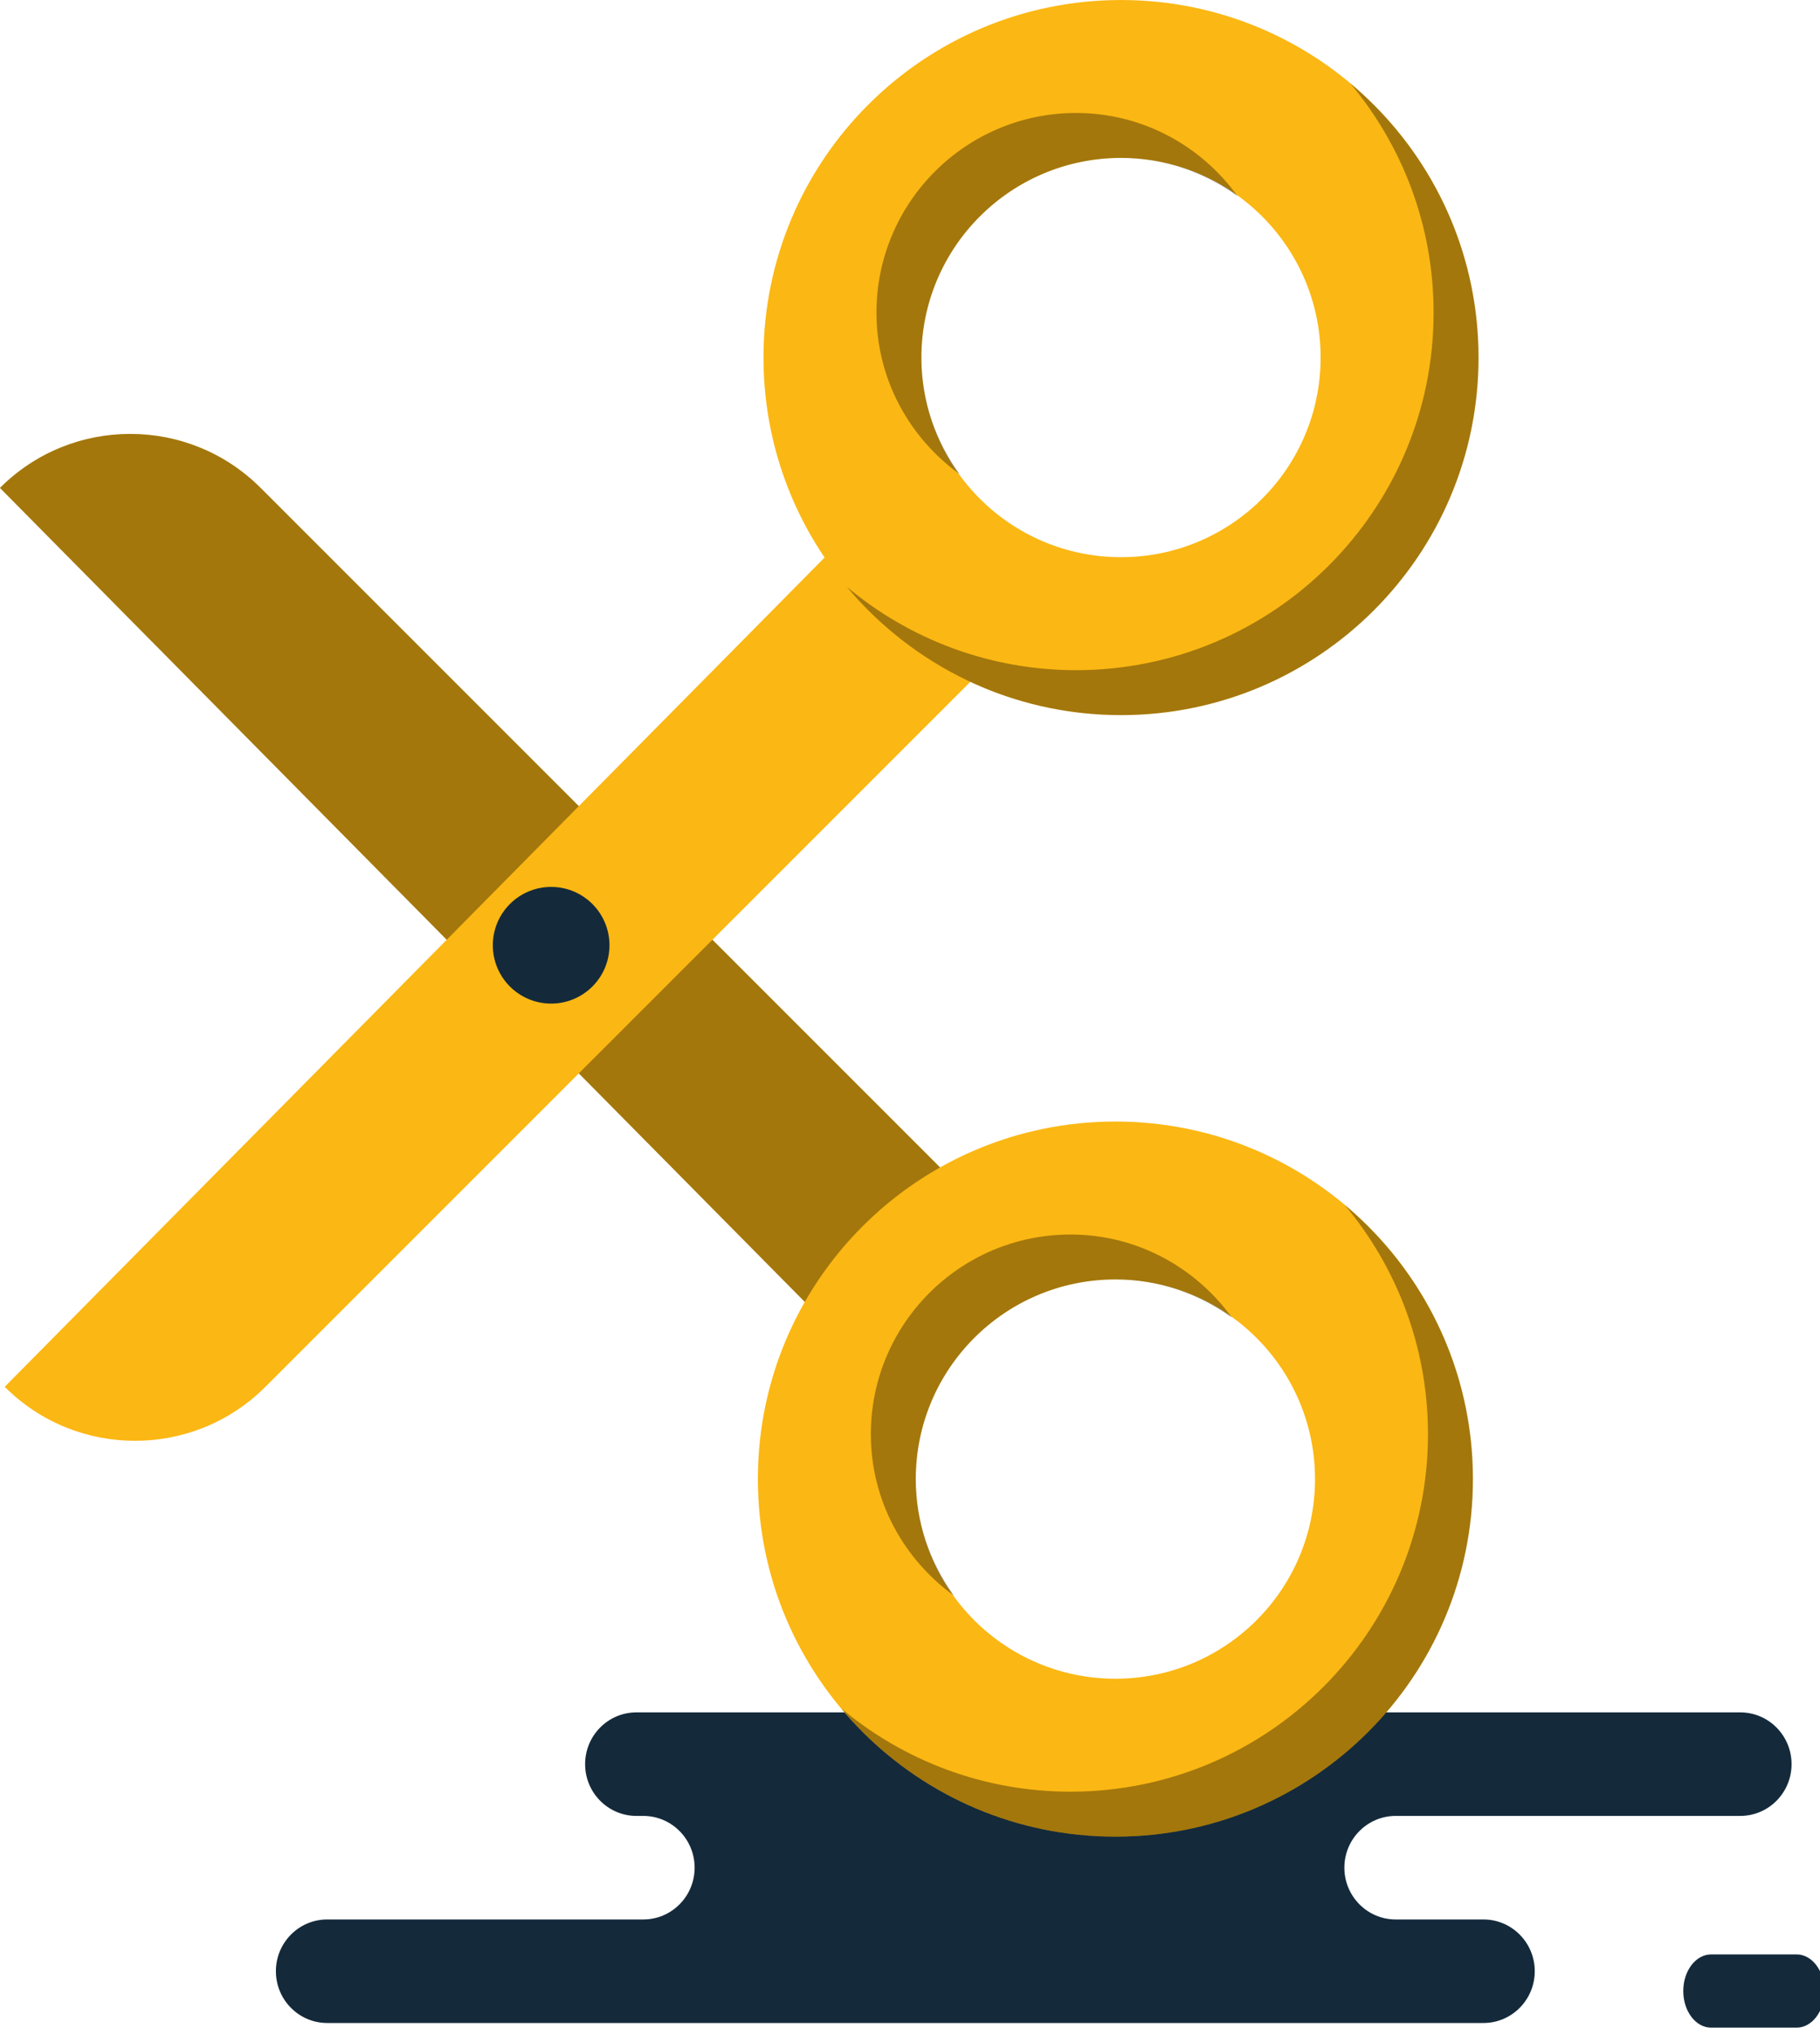 <svg xmlns="http://www.w3.org/2000/svg" xmlns:xlink="http://www.w3.org/1999/xlink" preserveAspectRatio="xMidYMid" width="195" height="218" viewBox="0 0 195 218">
  <defs>
    <style>

      .cls-3 {
        fill: #142a3b;
      }

      .cls-5 {
        fill: #fbb713;
      }

      .cls-6 {
        fill: #000000;
        opacity: 0.35;
      }
    </style>
  </defs>
  <g id="group-66svg">
    <path d="M83.944,183.447 C83.944,183.447 68.191,183.447 68.191,183.447 C65.154,183.447 62.691,185.930 62.691,188.993 C62.691,192.057 65.154,194.540 68.191,194.540 C68.191,194.540 68.924,194.540 68.924,194.540 C71.961,194.540 74.424,197.023 74.424,200.086 C74.424,203.149 71.961,205.632 68.924,205.632 C68.924,205.632 35.060,205.632 35.060,205.632 C32.022,205.632 29.560,208.115 29.560,211.178 C29.560,214.240 32.022,216.724 35.060,216.724 C35.060,216.724 75.756,216.724 75.756,216.724 C75.756,216.724 158.939,216.724 158.939,216.724 C161.976,216.724 164.438,214.240 164.438,211.178 C164.438,208.115 161.976,205.632 158.939,205.632 C158.939,205.632 149.540,205.632 149.540,205.632 C146.503,205.632 144.040,203.149 144.040,200.086 C144.040,197.023 146.503,194.540 149.540,194.540 C149.540,194.540 186.454,194.540 186.454,194.540 C189.491,194.540 191.953,192.057 191.953,188.993 C191.953,185.930 189.491,183.447 186.454,183.447 C186.454,183.447 183.698,183.447 183.698,183.447 C183.698,183.447 83.944,183.447 83.944,183.447 Z" id="path-1" class="cls-3" fill-rule="evenodd"/>
    <path d="M183.337,217.222 C181.687,217.222 180.350,215.467 180.350,213.299 C180.350,211.134 181.687,209.377 183.337,209.377 C183.337,209.377 192.492,209.377 192.492,209.377 C194.141,209.377 195.479,211.134 195.479,213.299 C195.479,215.467 194.141,217.222 192.492,217.222 C192.492,217.222 183.337,217.222 183.337,217.222 Z" id="path-2" class="cls-3" fill-rule="evenodd"/>
    <path d="M90.256,143.549 C90.256,143.549 104.730,129.073 104.730,129.073 C104.730,129.073 30.129,54.475 30.129,54.475 C30.129,54.475 27.924,52.270 27.924,52.270 C20.211,44.558 7.707,44.558 -0.006,52.270 C-0.006,52.270 90.256,143.549 90.256,143.549 Z" id="path-3" class="cls-5" fill-rule="evenodd"/>
    <path d="M90.256,143.549 C90.256,143.549 104.730,129.073 104.730,129.073 C104.730,129.073 30.129,54.475 30.129,54.475 C30.129,54.475 27.924,52.270 27.924,52.270 C20.211,44.558 7.707,44.558 -0.006,52.270 C-0.006,52.270 90.256,143.549 90.256,143.549 Z" id="path-4" class="cls-6" fill-rule="evenodd"/>
    <path d="M90.191,57.867 C90.191,57.867 104.666,72.342 104.666,72.342 C104.666,72.342 30.638,146.366 30.638,146.366 C30.638,146.366 28.434,148.571 28.434,148.571 C20.721,156.283 8.216,156.283 0.504,148.571 C0.504,148.571 90.191,57.867 90.191,57.867 Z" id="path-5" class="cls-5" fill-rule="evenodd"/>
    <path d="M65.300,101.266 C65.300,104.718 62.503,107.515 59.052,107.515 C55.600,107.515 52.803,104.718 52.803,101.266 C52.803,97.815 55.600,95.016 59.052,95.016 C62.503,95.016 65.300,97.815 65.300,101.266 Z" id="path-6" class="cls-3" fill-rule="evenodd"/>
    <path d="M120.108,0.002 C98.952,0.002 81.803,17.151 81.803,38.306 C81.803,59.460 98.952,76.609 120.108,76.609 C141.263,76.609 158.412,59.460 158.412,38.306 C158.412,17.151 141.263,0.002 120.108,0.002 ZM120.108,59.693 C108.296,59.693 98.720,50.117 98.720,38.306 C98.720,26.495 108.296,16.918 120.108,16.918 C131.920,16.918 141.495,26.495 141.495,38.306 C141.495,50.117 131.920,59.693 120.108,59.693 Z" id="path-7" class="cls-5" fill-rule="evenodd"/>
    <path d="M119.506,120.152 C98.351,120.152 81.201,137.301 81.201,158.453 C81.201,179.609 98.351,196.759 119.506,196.759 C140.661,196.759 157.811,179.609 157.811,158.453 C157.811,137.301 140.661,120.152 119.506,120.152 ZM119.506,179.842 C107.693,179.842 98.118,170.266 98.118,158.453 C98.118,146.641 107.693,137.067 119.506,137.067 C131.318,137.067 140.894,146.641 140.894,158.453 C140.894,170.266 131.318,179.842 119.506,179.842 Z" id="path-8" class="cls-5" fill-rule="evenodd"/>
    <path d="M102.807,50.791 C100.262,47.271 98.720,42.981 98.720,38.306 C98.720,26.495 108.296,16.918 120.108,16.918 C124.782,16.918 129.073,18.460 132.592,21.005 C128.706,15.634 122.430,12.105 115.294,12.105 C103.482,12.105 93.907,21.682 93.907,33.493 C93.907,40.629 97.436,46.906 102.807,50.791 Z" id="path-9" class="cls-6" fill-rule="evenodd"/>
    <path d="M144.670,8.927 C150.239,15.579 153.600,24.140 153.600,33.493 C153.600,54.647 136.450,71.795 115.294,71.795 C105.942,71.795 97.380,68.435 90.729,62.867 C97.756,71.261 108.303,76.609 120.108,76.609 C141.263,76.609 158.412,59.460 158.412,38.306 C158.412,26.502 153.065,15.954 144.670,8.927 Z" id="path-10" class="cls-6" fill-rule="evenodd"/>
    <path d="M102.208,170.940 C99.661,167.421 98.118,163.131 98.118,158.453 C98.118,146.641 107.693,137.067 119.506,137.067 C124.182,137.067 128.473,138.609 131.993,141.155 C128.107,135.784 121.829,132.255 114.693,132.255 C102.881,132.255 93.305,141.829 93.305,153.640 C93.305,160.777 96.835,167.056 102.208,170.940 Z" id="path-11" class="cls-6" fill-rule="evenodd"/>
    <path d="M144.072,129.081 C149.638,135.729 152.998,144.289 152.998,153.640 C152.998,174.796 135.848,191.944 114.693,191.944 C105.342,191.944 96.780,188.586 90.130,183.019 C97.157,191.411 107.703,196.759 119.506,196.759 C140.661,196.759 157.811,179.609 157.811,158.453 C157.811,146.652 152.465,136.105 144.072,129.081 Z" id="path-12" class="cls-6" fill-rule="evenodd"/>
  </g>
</svg>
